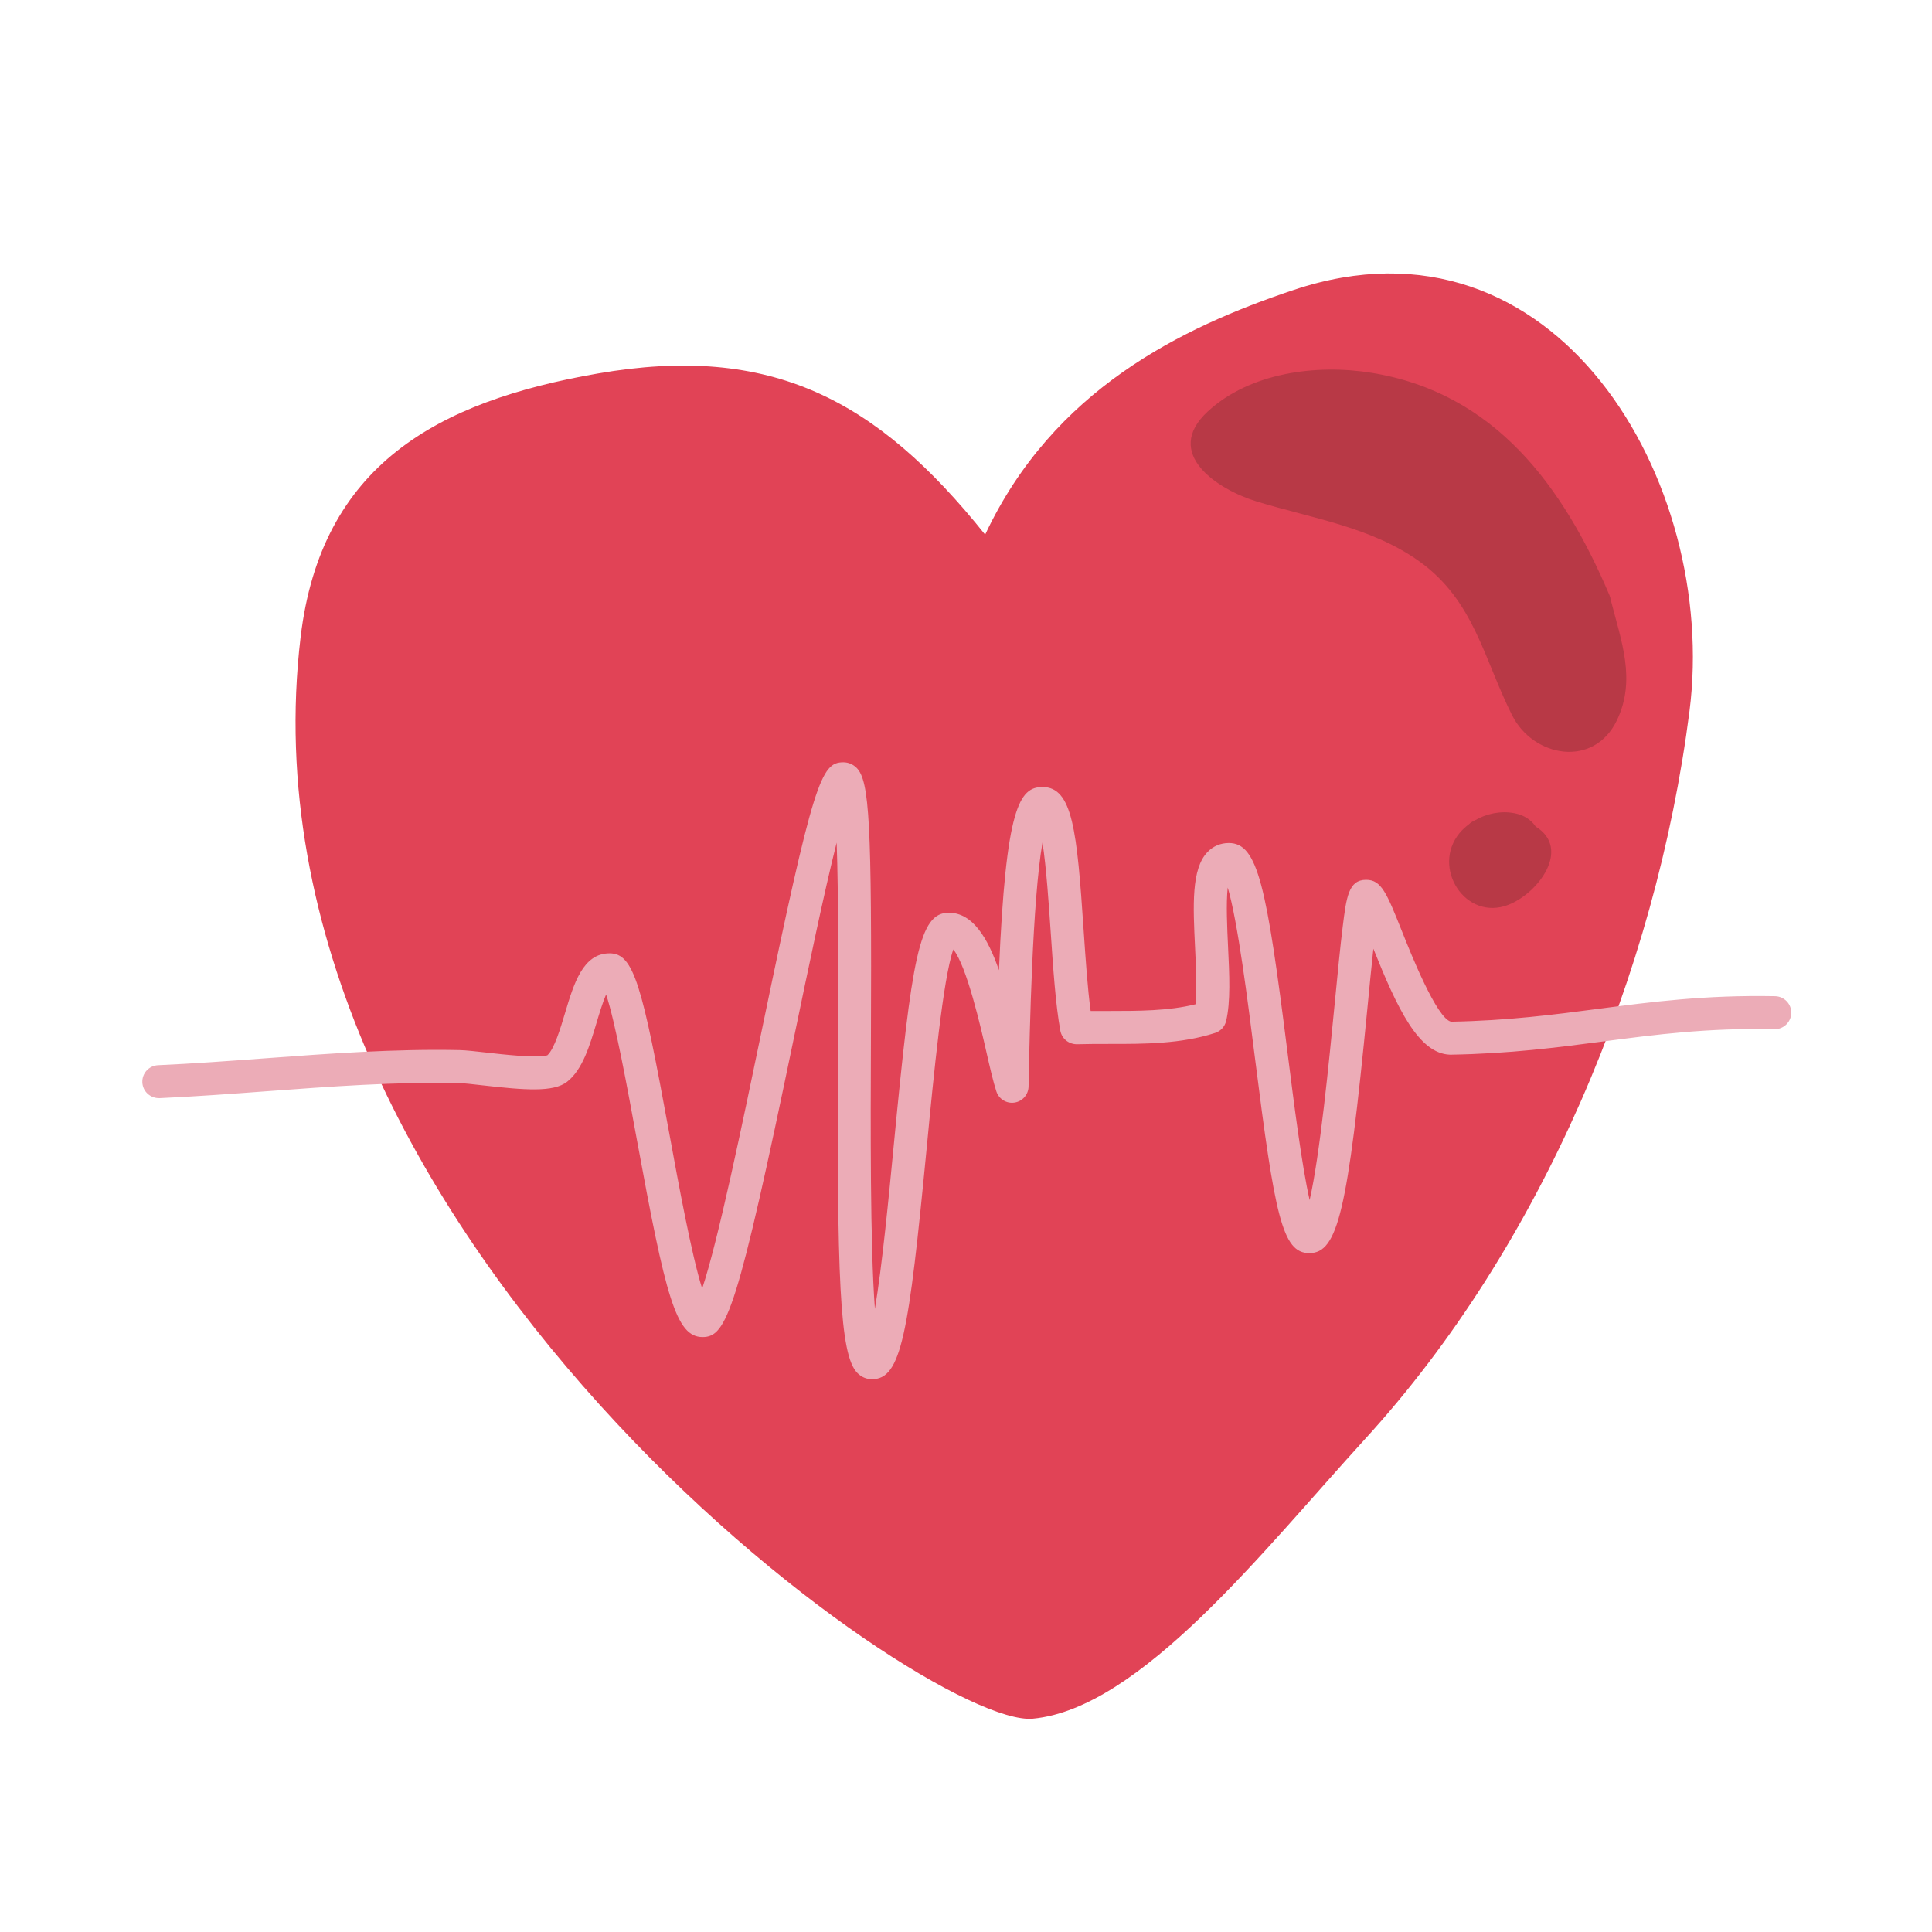 <svg xmlns="http://www.w3.org/2000/svg" xmlns:xlink="http://www.w3.org/1999/xlink" width="500" zoomAndPan="magnify" viewBox="0 0 375 375" height="500" preserveAspectRatio="xMidYMid meet" version="1.0"><defs><clipPath id="edb3b541b3"><path d="M 27.086 147 L 348 147 L 348 268 L 27.086 268 Z M 27.086 147 " clip-rule="nonzero"/></clipPath></defs><path fill="#e14356" d="M 58.348 123.656 C 62.324 90.285 84.844 77.914 116 72.504 C 149.691 66.652 170.223 77.535 191.215 103.77 C 204.41 75.715 229.184 63.602 251.125 56.273 C 301.984 39.281 333.609 93.516 327.93 138.023 C 321.402 189.172 299.117 241.934 264.98 279.289 C 245.234 300.902 221.359 331.648 200.469 333.594 C 179.582 335.539 44.578 239.199 58.348 123.656 Z M 58.348 123.656 " fill-opacity="1" fill-rule="nonzero"/><path fill="#b83946" d="M 312.645 116.449 C 312.602 116.152 312.531 115.852 312.398 115.535 C 303.43 94.391 290.16 76.219 266.156 72.355 C 255.535 70.645 242.574 72.309 234.395 79.898 C 225.629 88.035 236.34 95.012 243.883 97.324 C 254.637 100.617 266.176 102.289 275.508 108.973 C 286.156 116.605 287.996 127.895 293.5 138.836 C 297.621 147.02 309.359 149.117 313.832 139.824 C 317.625 131.938 314.66 124.363 312.645 116.449 Z M 312.645 116.449 " fill-opacity="1" fill-rule="nonzero"/><path fill="#b83946" d="M 298.066 160.43 C 297.223 159.168 295.84 158.211 293.965 157.848 C 291.316 157.336 288.523 157.906 286.207 159.266 C 285.801 159.445 285.426 159.691 285.109 159.996 C 284.449 160.492 283.832 161.047 283.309 161.684 C 277.746 168.395 284.469 178.902 292.809 175.613 C 298.68 173.293 304.988 164.699 298.066 160.43 Z M 298.066 160.43 " fill-opacity="1" fill-rule="nonzero"/><g clip-path="url(#edb3b541b3)"><path fill="#ecacb7" d="M 169.23 267.707 C 168.191 267.707 167.195 267.281 166.426 266.508 C 162.941 263.012 162.445 248.012 162.641 201.629 C 162.691 188.59 162.758 173.488 162.395 163.547 C 159.934 173.312 156.812 188.363 154.117 201.348 C 143.098 254.508 141.055 259.523 136.371 259.523 C 131.203 259.523 129.215 251.754 123.602 221.137 C 121.797 211.289 119.438 198.406 117.645 193.02 C 116.965 194.59 116.281 196.875 115.809 198.461 C 114.465 202.965 113.078 207.621 110.074 209.969 C 107.418 212.047 101.859 211.59 93.684 210.664 C 91.805 210.449 90.027 210.246 89.105 210.227 C 76.824 209.949 64.074 210.898 51.738 211.812 C 44.91 212.316 37.848 212.84 30.969 213.148 C 29.195 213.199 27.707 211.859 27.629 210.094 C 27.551 208.328 28.914 206.832 30.684 206.754 C 37.469 206.449 44.48 205.93 51.266 205.43 C 63.754 204.504 76.668 203.551 89.246 203.824 C 90.461 203.852 92.293 204.062 94.41 204.301 C 97.441 204.645 104.465 205.445 106.246 204.828 C 107.59 203.605 108.789 199.59 109.672 196.633 C 111.375 190.934 113.133 185.039 118.328 185.039 C 123.055 185.039 124.633 191.211 129.906 219.98 C 131.699 229.773 134.219 243.516 136.289 250.113 C 139.371 240.938 144.176 217.766 147.848 200.051 C 157.914 151.496 159.348 147.961 163.699 147.961 C 164.66 147.961 165.57 148.348 166.273 149.047 C 168.777 151.562 169.219 159.922 169.047 201.652 C 168.977 218.449 168.883 241.664 169.816 254.051 C 171.223 245.742 172.48 232.66 173.488 222.191 C 177.004 185.691 178.406 177.16 184.152 177.16 C 188.742 177.16 191.688 181.938 193.895 188.316 C 195.242 156.727 197.84 152.762 202.352 152.762 C 208.207 152.762 209.031 161.266 210.328 180.504 C 210.707 186.082 211.094 191.82 211.691 196.234 C 212.859 196.227 214.027 196.227 215.18 196.227 C 220.926 196.227 226.844 196.227 232.043 194.926 C 232.348 192.012 232.152 187.914 231.961 183.93 C 231.566 175.746 231.227 168.68 234.352 165.406 C 235.457 164.242 236.898 163.629 238.512 163.629 C 244.168 163.629 245.828 171.895 249.93 204.465 C 251.141 214.051 252.68 226.281 254.199 232.934 C 256.199 224.242 257.988 205.84 259.051 194.926 C 259.637 188.891 260.145 183.676 260.629 179.793 C 261.328 174.168 261.754 170.773 265.156 170.773 C 268.133 170.773 269.145 173.309 272.145 180.824 C 273.809 185.008 278.871 197.699 281.648 198.309 C 292.695 198.109 301.656 196.938 310.324 195.801 C 320.48 194.473 330.984 193.098 344.543 193.359 C 346.312 193.395 347.719 194.855 347.684 196.621 C 347.648 198.391 346.168 199.812 344.418 199.758 C 331.34 199.504 321.535 200.789 311.156 202.148 C 302.27 203.312 293.082 204.516 281.602 204.711 C 281.547 204.711 281.496 204.711 281.441 204.711 C 275.348 204.508 271.223 195.742 266.57 184.148 C 266.195 187.625 265.797 191.699 265.426 195.543 C 261.57 235.203 259.672 243.227 254.129 243.227 C 248.891 243.227 247.453 236.031 243.574 205.266 C 242.199 194.344 240.238 178.789 238.301 172.266 C 237.961 175.309 238.199 180.277 238.359 183.621 C 238.629 189.195 238.883 194.461 237.984 198.195 C 237.723 199.277 236.918 200.145 235.859 200.488 C 229.281 202.629 222.109 202.637 215.184 202.625 C 213.055 202.629 211.043 202.625 209.059 202.684 C 207.465 202.707 206.102 201.617 205.812 200.066 C 204.898 195.113 204.41 187.906 203.941 180.934 C 203.578 175.555 203.09 168.348 202.344 163.531 C 200.383 174.781 199.852 200.527 199.656 210.141 L 199.641 210.91 C 199.605 212.469 198.457 213.777 196.914 214.008 C 195.371 214.25 193.883 213.328 193.395 211.848 C 192.773 209.961 192.141 207.184 191.406 203.969 C 190.426 199.66 187.652 187.492 185.039 184.289 C 183.031 189.953 181.223 208.727 179.871 222.805 C 176.359 259.199 174.957 267.707 169.23 267.707 Z M 169.23 267.707 " fill-opacity="1" fill-rule="nonzero"/></g></svg>
